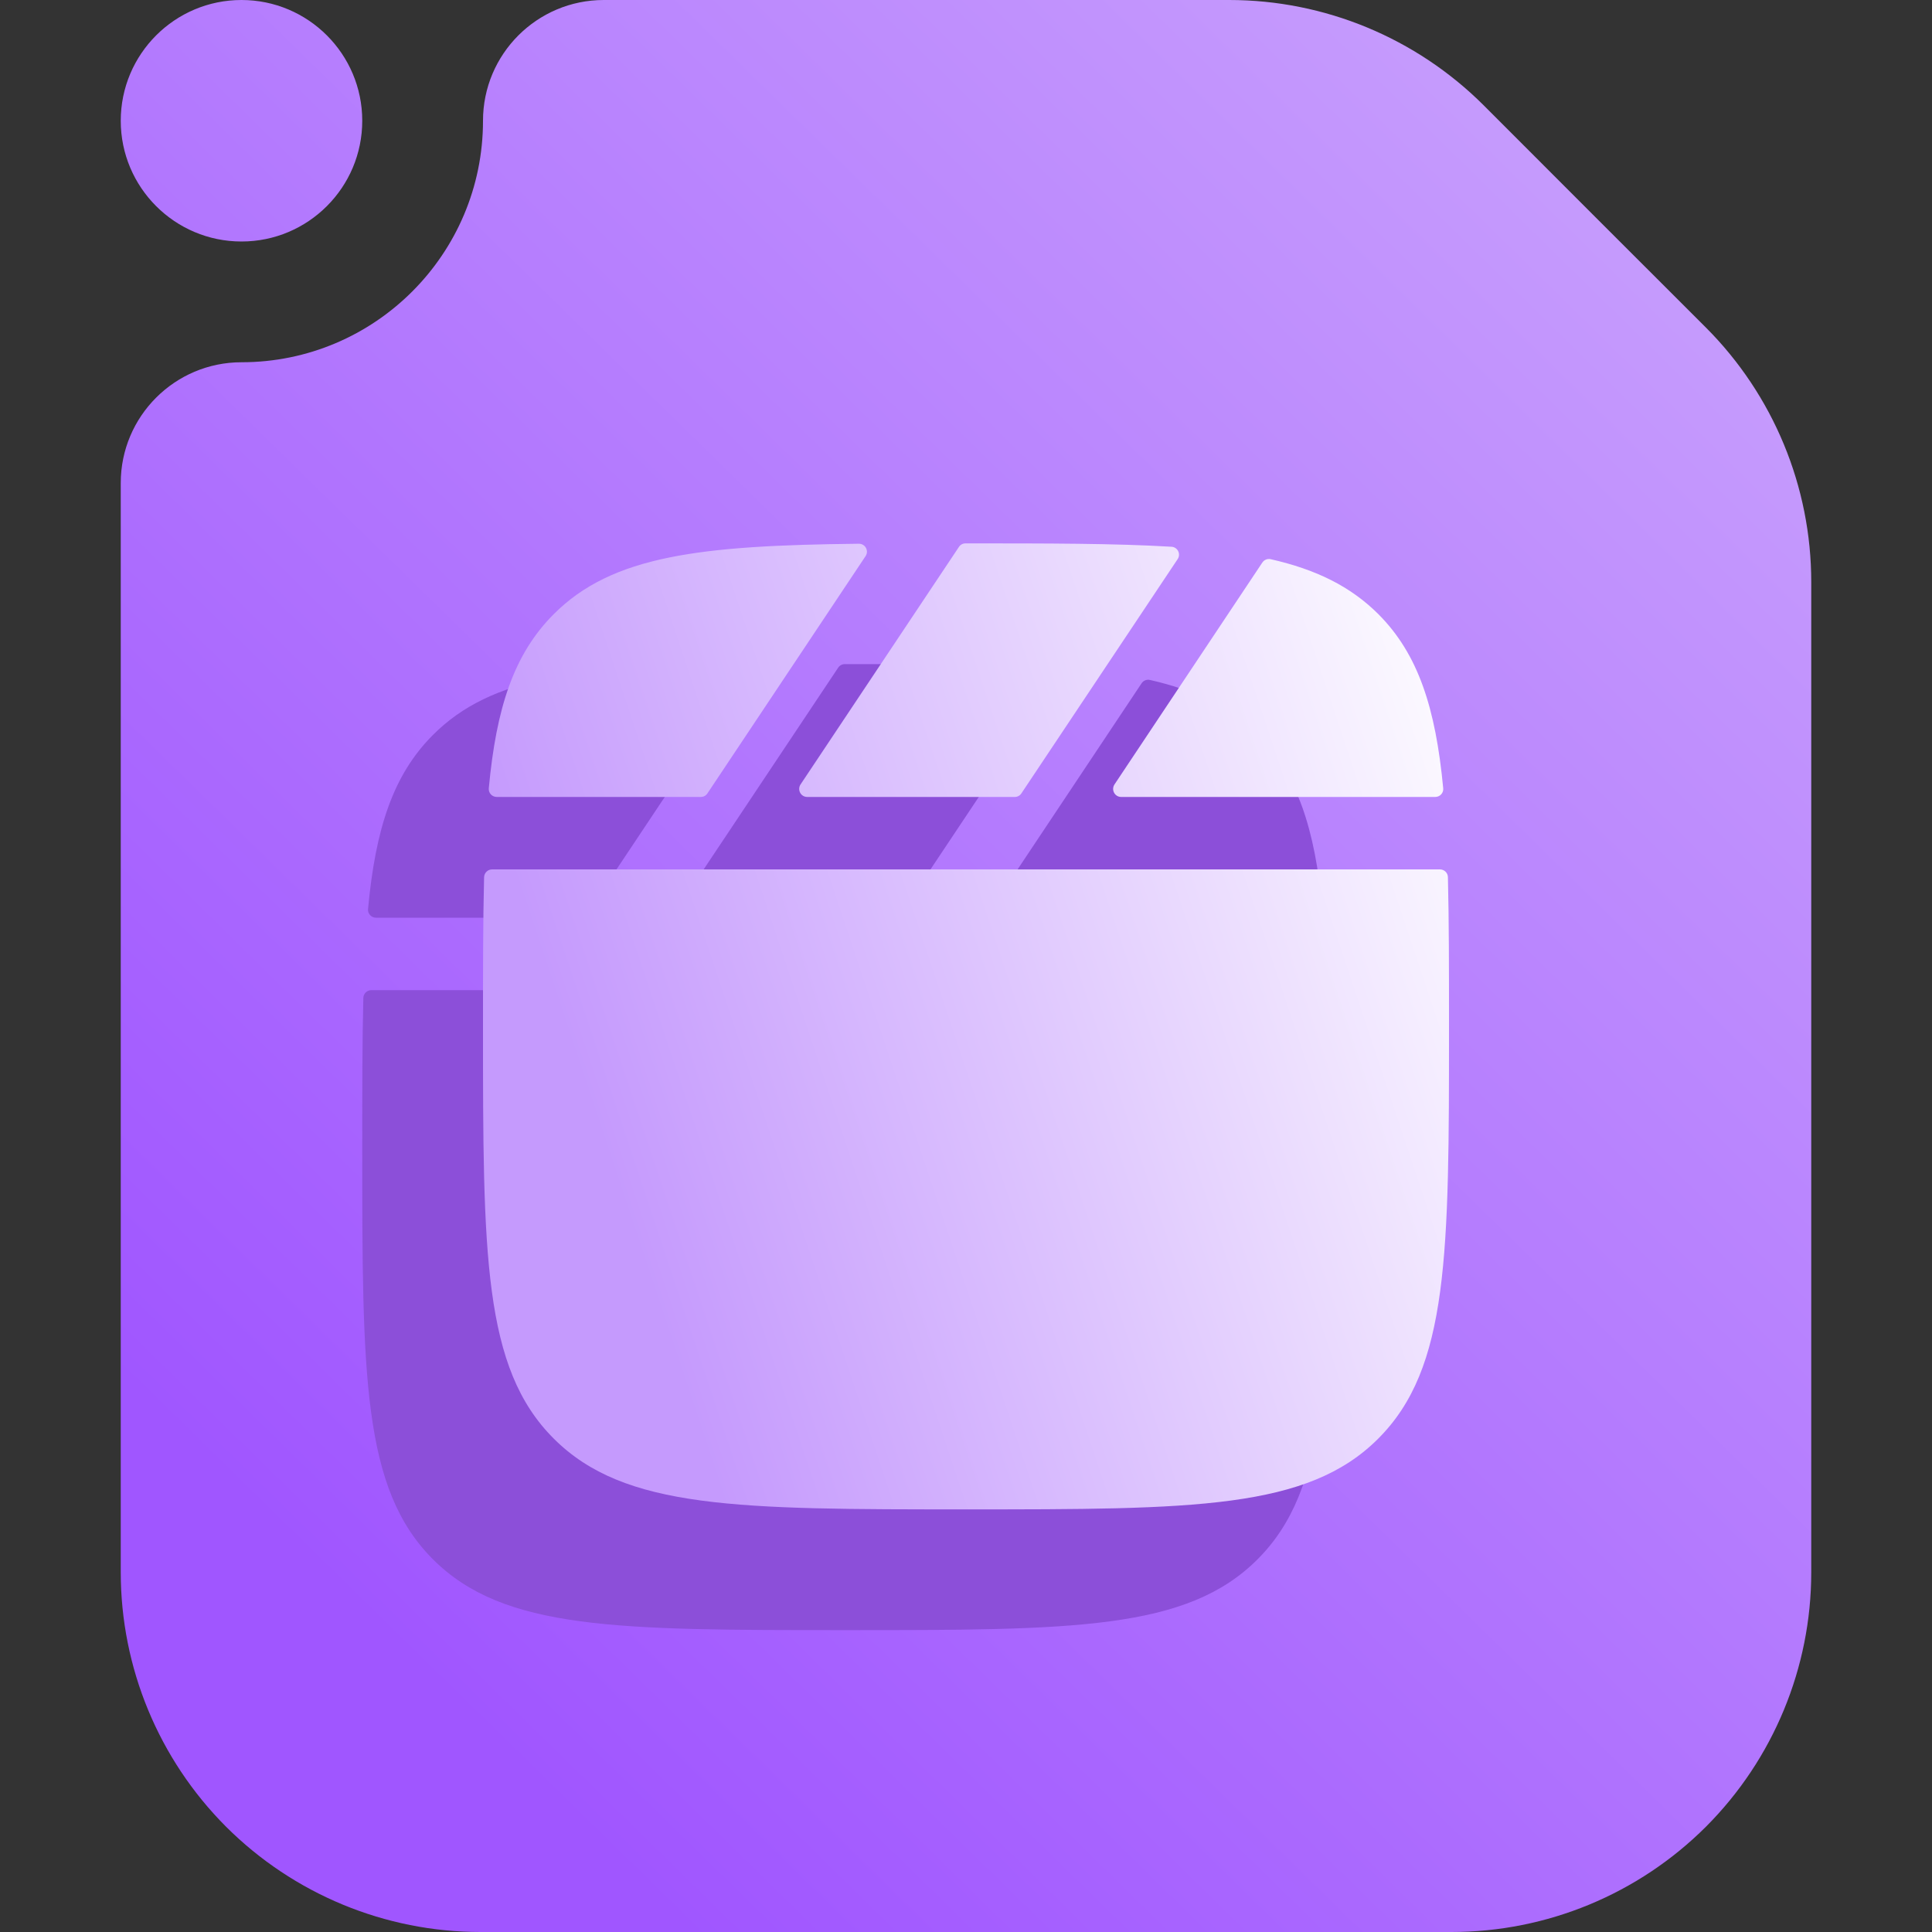 <svg width="16" height="16" viewBox="0 0 16 16" fill="none" xmlns="http://www.w3.org/2000/svg">
<rect x="0" y="0" width="16" height="16" fill="#333333" stroke="none"/>
<g clip-path="url(#clip0_274_115)">
<path fill-rule="evenodd" clip-rule="evenodd" d="M5 0H10.18C10.97 0 11.728 0.314 12.287 0.872C12.817 1.403 13.597 2.183 14.128 2.713C14.686 3.272 15 4.03 15 4.82V13.021C15 13.811 14.686 14.569 14.128 15.128C13.569 15.686 12.811 16 12.021 16C9.796 16 6.204 16 3.979 16C3.189 16 2.431 15.686 1.872 15.128C1.314 14.569 1 13.811 1 13.021V4C1 3.448 1.448 3 2 3C3.104 3 4 2.104 4 1C4 0.448 4.448 0 5 0ZM3 1C3 1.552 2.552 2 2 2C1.448 2 1 1.552 1 1C1 0.448 1.448 0 2 0C2.552 0 3 0.448 3 1Z" fill="url(#paint0_linear_274_115)"/>
<path fill-rule="evenodd" clip-rule="evenodd" d="M8.702 5.528C8.24 5.5 7.681 5.5 7 5.5H6.996C6.974 5.5 6.953 5.511 6.941 5.53L5.63 7.496C5.6 7.541 5.632 7.6 5.685 7.6H7.404C7.426 7.6 7.447 7.589 7.459 7.57L8.753 5.63C8.781 5.588 8.753 5.531 8.702 5.528ZM6.112 5.503C4.802 5.517 4.071 5.6 3.586 6.086C3.255 6.417 3.11 6.862 3.048 7.528C3.044 7.567 3.075 7.6 3.114 7.6H4.804C4.826 7.6 4.847 7.589 4.859 7.57L6.168 5.606C6.198 5.562 6.166 5.502 6.112 5.503ZM10.952 7.528C10.956 7.567 10.925 7.6 10.886 7.6H8.285C8.232 7.6 8.2 7.541 8.23 7.496L9.454 5.659C9.469 5.636 9.497 5.625 9.523 5.631C9.899 5.716 10.184 5.856 10.415 6.086C10.745 6.417 10.889 6.862 10.952 7.528ZM3.009 8.265C3 8.625 3 9.033 3 9.5C3 11.386 3 12.329 3.586 12.914C4.172 13.5 5.114 13.5 7 13.5C8.886 13.5 9.829 13.5 10.414 12.914C11 12.328 11 11.386 11 9.5C11 9.033 11 8.625 10.991 8.265C10.991 8.229 10.961 8.2 10.925 8.2H3.075C3.039 8.2 3.01 8.229 3.009 8.265Z" fill="#8C4FD9"/>
<path fill-rule="evenodd" clip-rule="evenodd" d="M9.702 4.528C9.24 4.5 8.681 4.5 8 4.5H7.996C7.974 4.5 7.953 4.511 7.941 4.53L6.63 6.496C6.6 6.541 6.632 6.6 6.685 6.6H8.404C8.426 6.6 8.447 6.589 8.459 6.57L9.753 4.63C9.781 4.588 9.753 4.531 9.702 4.528ZM7.112 4.503C5.802 4.517 5.071 4.6 4.586 5.086C4.255 5.417 4.11 5.862 4.048 6.528C4.044 6.567 4.075 6.6 4.114 6.6H5.804C5.826 6.6 5.847 6.589 5.859 6.57L7.168 4.606C7.198 4.562 7.166 4.502 7.112 4.503ZM11.952 6.528C11.956 6.567 11.925 6.6 11.886 6.6H9.285C9.232 6.6 9.2 6.541 9.23 6.496L10.454 4.659C10.469 4.636 10.497 4.625 10.523 4.631C10.899 4.716 11.184 4.856 11.415 5.086C11.745 5.417 11.889 5.862 11.952 6.528ZM4.009 7.265C4 7.625 4 8.033 4 8.5C4 10.386 4 11.329 4.586 11.914C5.172 12.5 6.114 12.5 8 12.5C9.886 12.5 10.829 12.5 11.414 11.914C12 11.328 12 10.386 12 8.5C12 8.033 12 7.625 11.991 7.265C11.991 7.229 11.961 7.2 11.925 7.2H4.075C4.039 7.2 4.01 7.229 4.009 7.265Z" fill="url(#paint1_linear_274_115)"/>
</g>
<defs>
<linearGradient id="paint0_linear_274_115" x1="4.5" y1="14.857" x2="15.212" y2="3.922" gradientUnits="userSpaceOnUse">
<stop stop-color="#A056FF"/>
<stop offset="1" stop-color="#C59AFD"/>
</linearGradient>
<linearGradient id="paint1_linear_274_115" x1="6" y1="12.5" x2="13.8" y2="9.9" gradientUnits="userSpaceOnUse">
<stop stop-color="#C59AFD"/>
<stop offset="1" stop-color="white"/>
</linearGradient>
<clipPath id="clip0_274_115">
<rect width="16" height="16" fill="white"/>
</clipPath>
</defs>
</svg>
